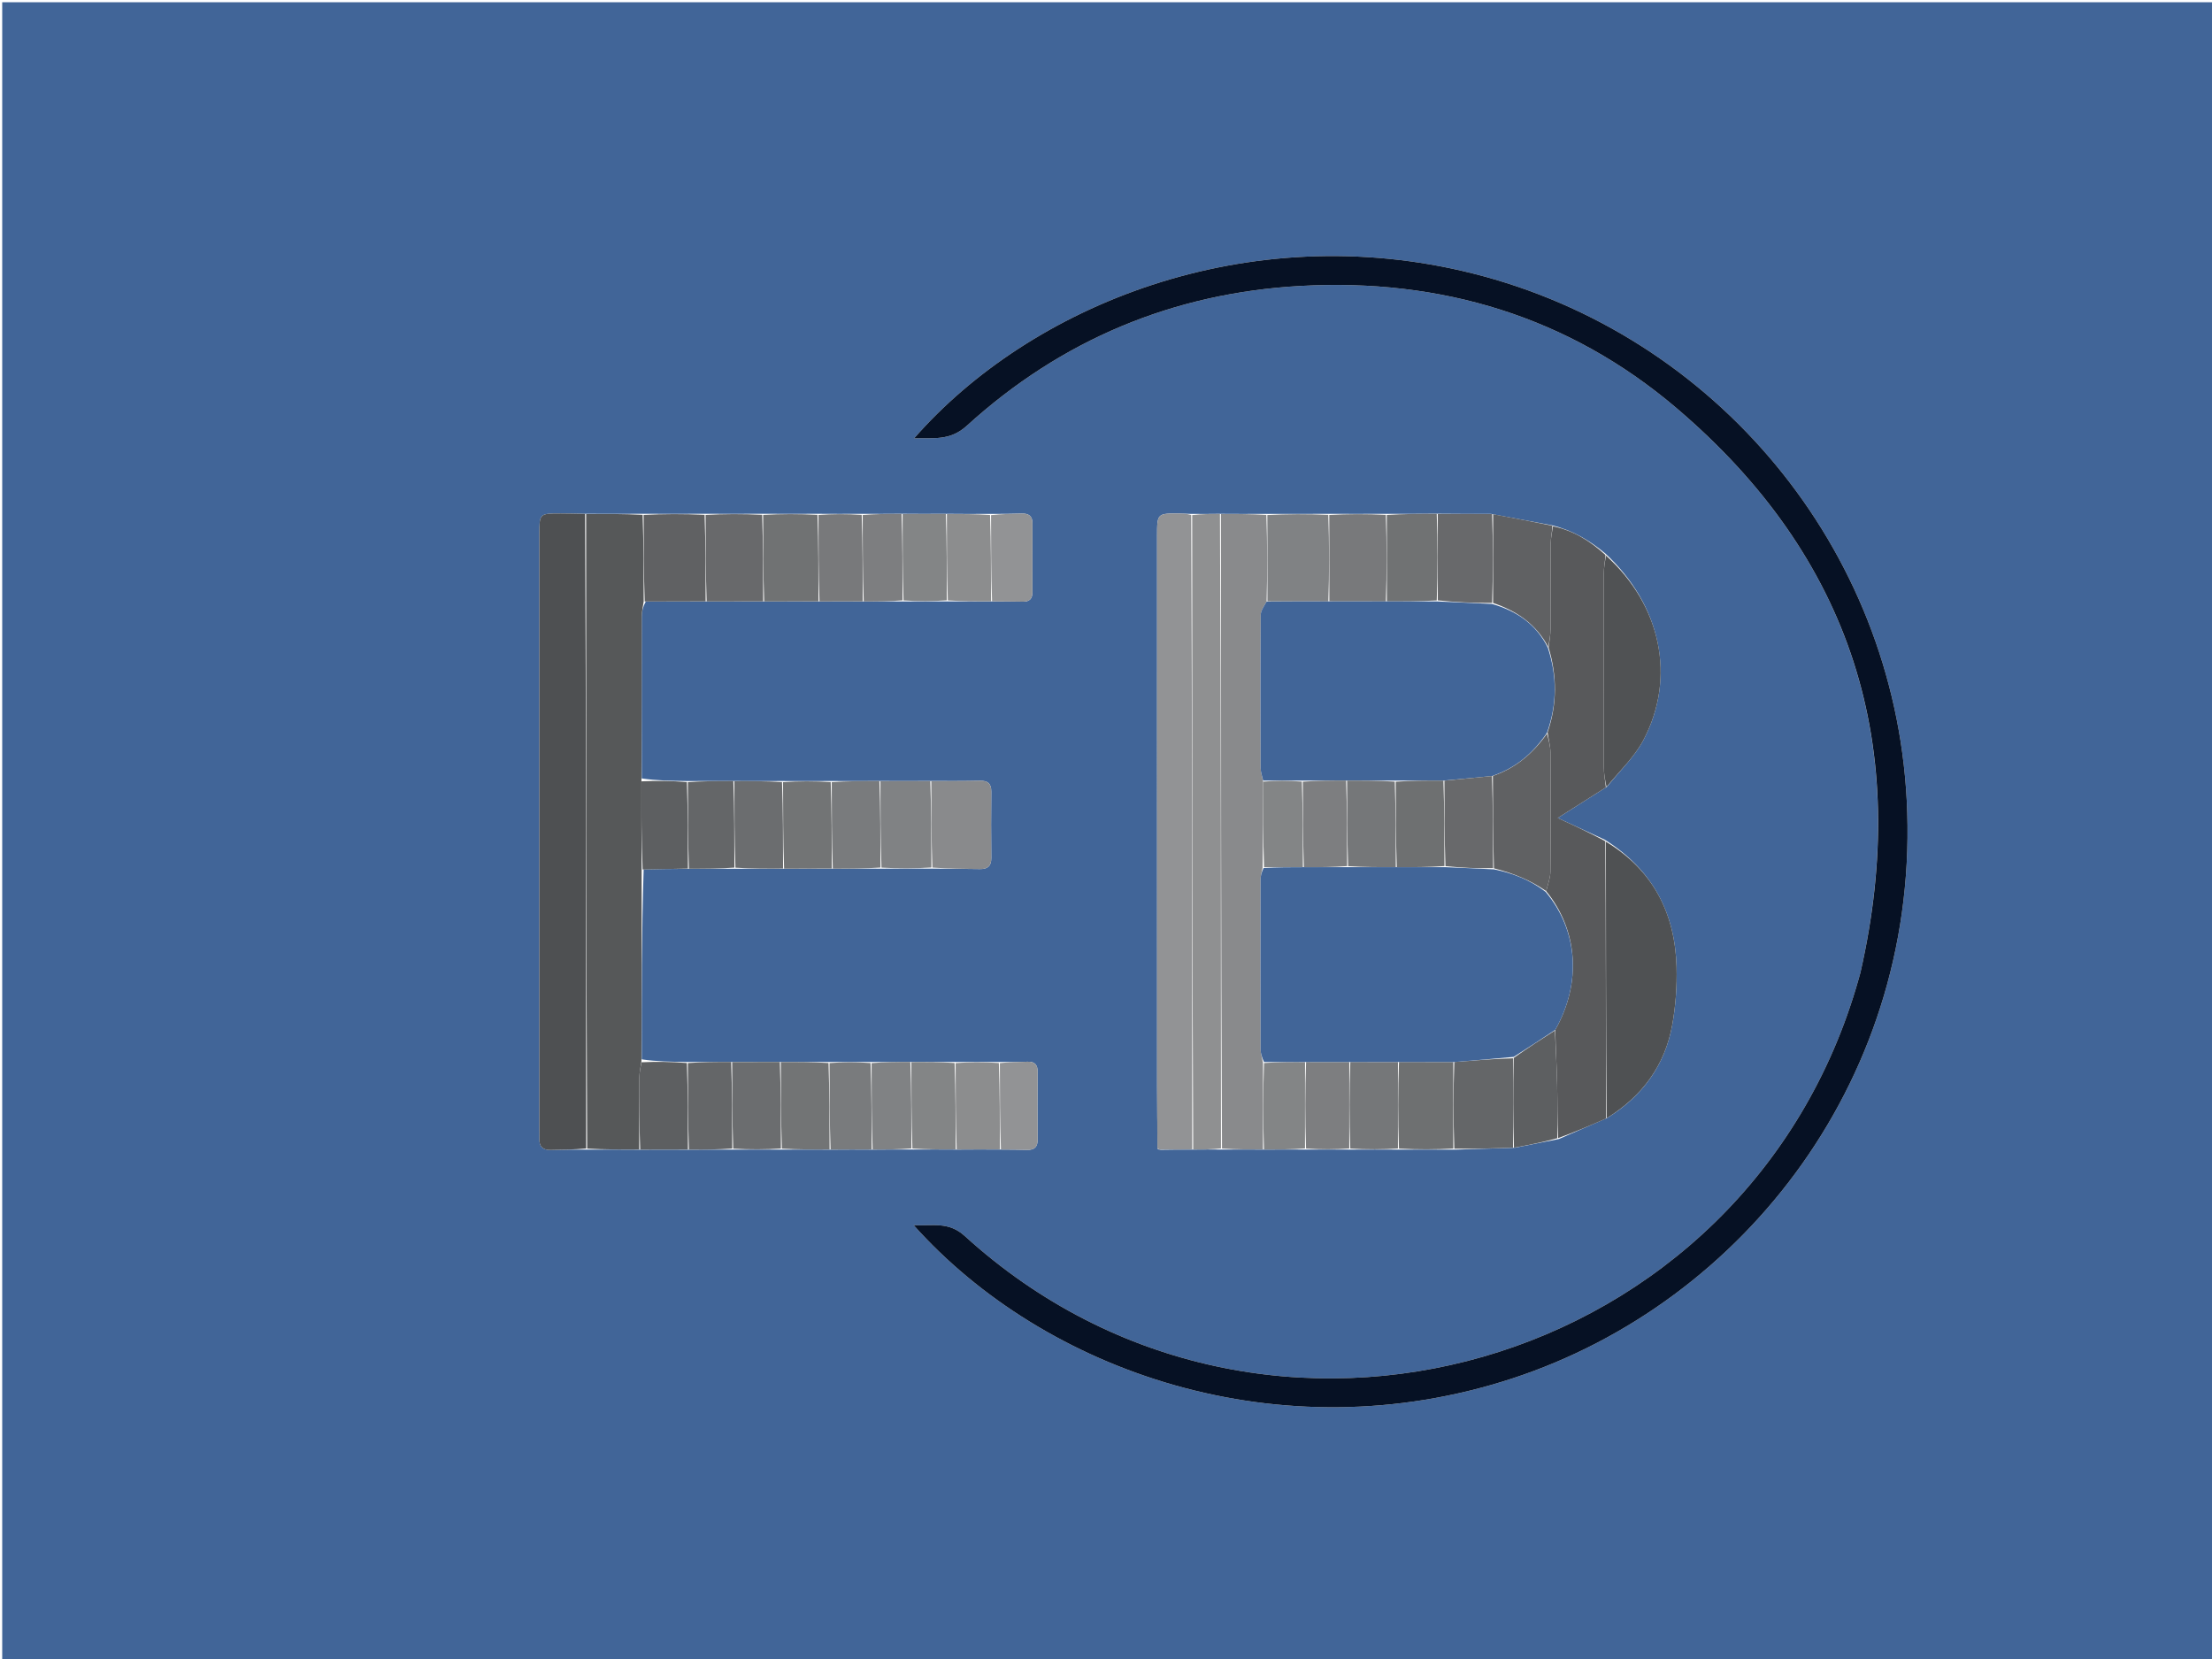 <svg version="1.1" id="Layer_1" xmlns="http://www.w3.org/2000/svg" xmlns:xlink="http://www.w3.org/1999/xlink" x="0px" y="0px"
	 width="100%" viewBox="0 0 1000 750" enable-background="new 0 0 1000 750" xml:space="preserve">
<path fill="#416598" opacity="1" stroke="none" 
	d="
M729,751 
	C486,751 243.5,751 1,751 
	C1,501 1,251 1,1 
	C334.333,1 667.667,1 1001,1 
	C1001,251 1001,501 1001,751 
	C910.5,751 820,751 729,751 
M394.971,519.729 
	C400.657,519.683 406.343,519.636 412.957,519.693 
	C419.319,519.662 425.68,519.632 432.968,519.702 
	C439.324,519.663 445.679,519.624 452.959,519.693 
	C456.768,519.735 460.578,519.722 464.384,519.834 
	C467.745,519.932 469.135,518.416 469.103,515.05 
	C469.009,504.947 469.013,494.842 469.1,484.739 
	C469.129,481.423 467.891,479.833 464.435,479.98 
	C460.301,480.154 456.157,480.108 451.083,480.067 
	C444.728,480.094 438.372,480.122 431.082,480.064 
	C424.724,480.093 418.367,480.123 411.074,480.074 
	C405.393,480.102 399.711,480.13 393.092,480.082 
	C387.067,480.102 381.042,480.122 374.08,480.076 
	C367.056,480.097 360.033,480.118 352.072,480.072 
	C345.05,480.094 338.028,480.115 330.069,480.072 
	C323.71,480.094 317.351,480.117 310.057,480.083 
	C303.411,479.995 296.766,479.908 290.109,478.905 
	C290.094,450.312 290.079,421.718 290.988,393.041 
	C297.654,392.913 304.319,392.785 311.921,392.765 
	C318.619,392.729 325.318,392.694 332.949,392.742 
	C339.969,392.711 346.99,392.68 354.943,392.752 
	C361.972,392.712 369,392.672 376.958,392.735 
	C383.989,392.699 391.021,392.662 398.979,392.712 
	C406.341,392.674 413.703,392.636 421.989,392.689 
	C428.981,392.745 435.973,392.75 442.964,392.876 
	C446.456,392.939 448.173,391.585 448.134,387.889 
	C448.029,377.9 448.031,367.909 448.132,357.921 
	C448.169,354.256 446.558,352.88 442.999,352.96 
	C435.676,353.127 428.35,353.1 420.087,353.067 
	C412.732,353.093 405.376,353.12 397.082,353.068 
	C390.06,353.092 383.037,353.116 375.077,353.074 
	C368.053,353.095 361.029,353.117 353.068,353.077 
	C346.046,353.097 339.024,353.117 331.066,353.072 
	C324.375,353.095 317.683,353.117 310.057,353.083 
	C303.411,352.995 296.766,352.908 290.109,351.905 
	C290.098,327.517 290.063,303.129 290.117,278.742 
	C290.122,276.462 290.692,274.184 291.935,271.958 
	C300.956,271.926 309.977,271.894 319.934,271.927 
	C328.291,271.906 336.649,271.885 345.94,271.926 
	C353.965,271.903 361.989,271.881 370.947,271.921 
	C377.302,271.898 383.656,271.875 390.943,271.92 
	C396.633,271.897 402.323,271.874 408.947,271.917 
	C415.308,271.891 421.669,271.864 428.961,271.906 
	C435.315,271.88 441.67,271.854 448.955,271.907 
	C453.438,271.932 457.923,271.899 462.405,272.001 
	C465.326,272.067 466.723,270.74 466.724,267.857 
	C466.727,257.394 466.722,246.932 466.739,236.469 
	C466.744,233.237 464.969,232.093 461.977,232.172 
	C457.331,232.295 452.684,232.354 447.103,232.314 
	C440.76,232.346 434.416,232.379 427.13,232.283 
	C420.769,232.318 414.409,232.354 407.109,232.265 
	C401.413,232.305 395.717,232.345 389.086,232.283 
	C382.734,232.31 376.381,232.337 369.092,232.271 
	C361.066,232.296 353.04,232.32 344.078,232.26 
	C335.717,232.29 327.357,232.32 318.063,232.265 
	C309.032,232.292 300.002,232.319 290.041,232.266 
	C281.687,232.299 273.333,232.332 264.049,232.266 
	C260.553,232.215 257.059,232.127 253.563,232.119 
	C243.844,232.098 243.835,232.111 243.835,241.617 
	C243.832,331.185 243.833,420.752 243.835,510.32 
	C243.835,511.818 243.92,513.319 243.856,514.814 
	C243.7,518.439 245.489,519.956 249.006,519.873 
	C254.33,519.746 259.655,519.71 265.914,519.739 
	C273.6,519.708 281.285,519.678 289.908,519.759 
	C296.934,519.725 303.959,519.691 311.92,519.765 
	C318.287,519.729 324.653,519.693 331.951,519.74 
	C338.976,519.711 346.001,519.682 353.957,519.734 
	C360.982,519.7 368.007,519.666 375.959,519.734 
	C381.989,519.694 388.018,519.653 394.971,519.729 
M590.902,519.71 
	C597.257,519.681 603.612,519.652 610.904,519.726 
	C617.928,519.696 624.953,519.667 632.913,519.733 
	C640.943,519.709 648.973,519.686 657.937,519.745 
	C666.629,519.447 675.321,519.15 684.855,518.878 
	C691.238,517.601 697.62,516.324 704.751,514.922 
	C711.847,511.841 718.943,508.76 726.61,505.392 
	C742.452,495.597 752.679,481.671 755.989,463.335 
	C757.542,454.732 758.173,445.809 757.932,437.067 
	C757.258,412.64 747.095,393.192 725.465,379.604 
	C718.336,376.313 711.206,373.023 704.216,369.796 
	C711.55,365.137 718.767,360.553 726.551,355.619 
	C732.101,348.629 738.897,342.295 742.979,334.533 
	C757.86,306.237 750.907,273.543 725.721,250.213 
	C718.724,244.404 711.11,239.781 701.516,237.457 
	C692.685,235.795 683.854,234.133 674.088,232.325 
	C666.055,232.33 658.022,232.334 649.058,232.237 
	C641.69,232.281 634.322,232.324 626.026,232.283 
	C617.662,232.311 609.299,232.34 600.01,232.286 
	C590.986,232.324 581.962,232.362 572.014,232.307 
	C565.333,232.339 558.652,232.371 551.053,232.295 
	C547.024,232.338 542.994,232.382 538.042,232.314 
	C536.544,232.264 535.046,232.186 533.548,232.167 
	C523.101,232.041 523.098,232.045 523.098,242.293 
	C523.097,325.084 523.093,407.875 523.104,490.666 
	C523.105,500.16 523.195,509.654 523.363,519.419 
	C523.482,519.588 523.642,519.696 524.794,519.792 
	C529.518,519.72 534.241,519.648 539.89,519.702 
	C543.917,519.667 547.944,519.632 552.904,519.715 
	C558.921,519.673 564.937,519.631 571.892,519.715 
	C577.917,519.677 583.941,519.64 590.902,519.71 
M840.952,440.222 
	C840.718,441.02 840.479,441.816 840.253,442.616 
	C790.285,619.496 571.997,682.363 436.158,558.776 
	C428.781,552.064 421.515,554.298 413.054,553.885 
	C472.149,620.016 578.482,657.599 683.625,623.189 
	C789.029,588.694 868.524,485.846 861.985,361.647 
	C855.995,247.872 775.785,151.196 665.676,123.596 
	C563.598,98.009 465.673,138.2 413.234,198.182 
	C421.997,197.9 429.465,199.406 437.092,192.467 
	C479.776,153.635 530.4,132.461 587.962,129.264 
	C651.481,125.736 709.287,143.155 757.795,184.39 
	C837.242,251.922 864.284,337.769 840.952,440.222 
z"/>
<path fill="#061124" opacity="1" stroke="none" 
	d="
M841.037,439.824 
	C864.284,337.769 837.242,251.922 757.795,184.39 
	C709.287,143.155 651.481,125.736 587.962,129.264 
	C530.4,132.461 479.776,153.635 437.092,192.467 
	C429.465,199.406 421.997,197.9 413.234,198.182 
	C465.673,138.2 563.598,98.009 665.676,123.596 
	C775.785,151.196 855.995,247.872 861.985,361.647 
	C868.524,485.846 789.029,588.694 683.625,623.189 
	C578.482,657.599 472.149,620.016 413.054,553.885 
	C421.515,554.298 428.781,552.064 436.158,558.776 
	C571.997,682.363 790.285,619.496 840.253,442.616 
	C840.479,441.816 840.718,441.02 841.037,439.824 
z"/>
<path fill="#565859" opacity="1" stroke="none" 
	d="
M290.999,271.905 
	C290.692,274.184 290.122,276.462 290.117,278.742 
	C290.063,303.129 290.098,327.517 289.976,352.772 
	C289.917,366.801 289.991,379.962 290.065,393.124 
	C290.079,421.718 290.094,450.312 289.976,479.772 
	C289.566,482.755 289.067,484.87 289.049,486.988 
	C288.955,497.874 288.984,508.761 288.97,519.648 
	C281.285,519.678 273.6,519.708 265.449,519.249 
	C264.983,423.294 264.981,327.83 264.98,232.365 
	C273.333,232.332 281.687,232.299 290.511,232.744 
	C290.988,246.116 290.993,259.011 290.999,271.905 
z"/>
<path fill="#4E5052" opacity="1" stroke="none" 
	d="
M264.514,232.316 
	C264.981,327.83 264.983,423.294 264.982,519.197 
	C259.655,519.71 254.33,519.746 249.006,519.873 
	C245.489,519.956 243.7,518.439 243.856,514.814 
	C243.92,513.319 243.835,511.818 243.835,510.32 
	C243.833,420.752 243.832,331.185 243.835,241.617 
	C243.835,232.111 243.844,232.098 253.563,232.119 
	C257.059,232.127 260.553,232.215 264.514,232.316 
z"/>
<path fill="#58595B" opacity="1" stroke="none" 
	d="
M725.984,355.968 
	C718.767,360.553 711.55,365.137 704.216,369.796 
	C711.206,373.023 718.336,376.313 725.73,380.288 
	C726.009,422.541 726.024,464.11 726.039,505.678 
	C718.943,508.76 711.847,511.841 704.377,514.512 
	C704.003,506.297 704.138,498.489 703.965,490.688 
	C703.782,482.411 703.306,474.141 703.105,465.562 
	C715.113,444.364 713.387,420.558 698.992,402.865 
	C699.819,399.671 700.891,396.809 700.917,393.938 
	C701.074,376.045 701.057,358.149 700.935,340.255 
	C700.915,337.331 700.088,334.413 699.637,331.105 
	C703.998,318.212 703.93,305.668 700.084,292.69 
	C700.473,289.667 700.946,287.047 700.962,284.424 
	C701.042,271.523 700.943,258.622 701.05,245.722 
	C701.071,243.118 701.708,240.52 702.061,237.92 
	C711.11,239.781 718.724,244.404 725.791,250.886 
	C725.575,254.186 725.045,256.812 725.04,259.44 
	C724.981,288.49 724.973,317.539 725.046,346.589 
	C725.053,349.716 725.657,352.842 725.984,355.968 
z"/>
<path fill="#898A8C" opacity="1" stroke="none" 
	d="
M551.971,232.403 
	C558.652,232.371 565.333,232.339 572.487,232.789 
	C572.967,246.132 572.974,258.992 572.603,271.971 
	C571.432,274.066 569.96,276.039 569.946,278.022 
	C569.786,301.064 569.817,324.107 569.898,347.149 
	C569.905,349.065 570.642,350.978 571.033,353.369 
	C571.017,366.564 571.007,379.281 570.781,392.356 
	C570.324,394.343 569.878,395.972 569.875,397.602 
	C569.831,423.201 569.819,448.8 569.892,474.399 
	C569.898,476.32 570.6,478.238 570.982,480.617 
	C570.974,493.913 570.964,506.751 570.953,519.589 
	C564.937,519.631 558.921,519.673 552.442,519.218 
	C551.977,423.282 551.974,327.842 551.971,232.403 
z"/>
<path fill="#929395" opacity="1" stroke="none" 
	d="
M538.965,519.575 
	C534.241,519.648 529.518,519.72 524.224,519.664 
	C523.523,519.401 523.386,519.272 523.244,519.148 
	C523.195,509.654 523.105,500.16 523.104,490.666 
	C523.093,407.875 523.097,325.084 523.098,242.293 
	C523.098,232.045 523.101,232.041 533.548,232.167 
	C535.046,232.186 536.544,232.264 538.509,232.807 
	C538.972,328.724 538.968,424.15 538.965,519.575 
z"/>
<path fill="#8F9091" opacity="1" stroke="none" 
	d="
M539.427,519.639 
	C538.968,424.15 538.972,328.724 538.97,232.862 
	C542.994,232.382 547.024,232.338 551.512,232.349 
	C551.974,327.842 551.977,423.282 551.975,519.159 
	C547.944,519.632 543.917,519.667 539.427,519.639 
z"/>
<path fill="#4F5153" opacity="1" stroke="none" 
	d="
M726.324,505.535 
	C726.024,464.11 726.009,422.541 725.993,380.507 
	C747.095,393.192 757.258,412.64 757.932,437.067 
	C758.173,445.809 757.542,454.732 755.989,463.335 
	C752.679,481.671 742.452,495.597 726.324,505.535 
z"/>
<path fill="#505254" opacity="1" stroke="none" 
	d="
M726.267,355.794 
	C725.657,352.842 725.053,349.716 725.046,346.589 
	C724.973,317.539 724.981,288.49 725.04,259.44 
	C725.045,256.812 725.575,254.186 725.999,251.139 
	C750.907,273.543 757.86,306.237 742.979,334.533 
	C738.897,342.295 732.101,348.629 726.267,355.794 
z"/>
<path fill="#606163" opacity="1" stroke="none" 
	d="
M701.788,237.689 
	C701.708,240.52 701.071,243.118 701.05,245.722 
	C700.943,258.622 701.042,271.523 700.962,284.424 
	C700.946,287.047 700.473,289.667 699.879,292.414 
	C694.448,282.155 685.778,276.27 674.991,272.582 
	C675.003,258.897 675.013,245.684 675.023,232.471 
	C683.854,234.133 692.685,235.795 701.788,237.689 
z"/>
<path fill="#606163" opacity="1" stroke="none" 
	d="
M291.467,271.931 
	C290.993,259.011 290.988,246.116 290.976,232.784 
	C300.002,232.319 309.032,232.292 318.53,232.745 
	C318.998,246.103 318.998,258.983 318.999,271.862 
	C309.977,271.894 300.956,271.926 291.467,271.931 
z"/>
<path fill="#808284" opacity="1" stroke="none" 
	d="
M572.981,271.852 
	C572.974,258.992 572.967,246.132 572.949,232.836 
	C581.962,232.362 590.986,232.324 600.484,232.764 
	C600.964,246.113 600.97,258.982 600.51,271.884 
	C591.023,271.894 582.002,271.873 572.981,271.852 
z"/>
<path fill="#646668" opacity="1" stroke="none" 
	d="
M684.013,518.853 
	C675.321,519.15 666.629,519.447 657.47,519.266 
	C657.005,505.903 657.006,493.019 657.473,480.104 
	C666.624,479.371 675.309,478.668 683.996,478.437 
	C684.003,492.223 684.008,505.538 684.013,518.853 
z"/>
<path fill="#898A8C" opacity="1" stroke="none" 
	d="
M421.025,353.153 
	C428.35,353.1 435.676,353.127 442.999,352.96 
	C446.558,352.88 448.169,354.256 448.132,357.921 
	C448.031,367.909 448.029,377.9 448.134,387.889 
	C448.173,391.585 446.456,392.939 442.964,392.876 
	C435.973,392.75 428.981,392.745 421.516,392.207 
	C421.037,378.868 421.031,366.01 421.025,353.153 
z"/>
<path fill="#78797B" opacity="1" stroke="none" 
	d="
M600.976,271.852 
	C600.97,258.982 600.964,246.113 600.947,232.806 
	C609.299,232.34 617.662,232.311 626.498,232.761 
	C626.975,246.112 626.979,258.985 626.517,271.889 
	C617.692,271.897 609.334,271.875 600.976,271.852 
z"/>
<path fill="#68696B" opacity="1" stroke="none" 
	d="
M319.466,271.895 
	C318.998,258.983 318.998,246.103 318.997,232.787 
	C327.357,232.32 335.717,232.29 344.543,232.739 
	C345.008,246.101 345.007,258.982 345.006,271.864 
	C336.649,271.885 328.291,271.906 319.466,271.895 
z"/>
<path fill="#68696B" opacity="1" stroke="none" 
	d="
M674.555,232.398 
	C675.013,245.684 675.003,258.897 674.556,272.568 
	C666.078,272.639 658.038,272.252 649.998,271.405 
	C649.996,258.076 649.993,245.207 649.99,232.339 
	C658.022,232.334 666.055,232.33 674.555,232.398 
z"/>
<path fill="#707273" opacity="1" stroke="none" 
	d="
M345.473,271.895 
	C345.007,258.982 345.008,246.101 345.011,232.782 
	C353.04,232.32 361.066,232.296 369.556,232.754 
	C370.018,246.111 370.016,258.985 370.014,271.859 
	C361.989,271.881 353.965,271.903 345.473,271.895 
z"/>
<path fill="#6E7071" opacity="1" stroke="none" 
	d="
M657.007,480.136 
	C657.006,493.019 657.005,505.903 657.003,519.224 
	C648.973,519.686 640.943,519.709 632.449,519.249 
	C631.987,505.89 631.989,493.015 632.459,480.105 
	C640.954,480.092 648.981,480.114 657.007,480.136 
z"/>
<path fill="#808284" opacity="1" stroke="none" 
	d="
M420.556,353.11 
	C421.031,366.01 421.037,378.868 421.054,392.161 
	C413.703,392.636 406.341,392.674 398.507,392.232 
	C398.029,378.883 398.025,366.014 398.021,353.146 
	C405.376,353.12 412.732,353.093 420.556,353.11 
z"/>
<path fill="#707273" opacity="1" stroke="none" 
	d="
M649.524,232.288 
	C649.993,245.207 649.996,258.076 649.531,271.436 
	C641.702,271.904 634.343,271.881 626.983,271.858 
	C626.979,258.985 626.975,246.112 626.962,232.803 
	C634.322,232.324 641.69,232.281 649.524,232.288 
z"/>
<path fill="#5D5F61" opacity="1" stroke="none" 
	d="
M684.434,518.865 
	C684.008,505.538 684.003,492.223 684.302,478.265 
	C690.724,473.704 696.841,469.786 702.958,465.868 
	C703.306,474.141 703.782,482.411 703.965,490.688 
	C704.138,498.489 704.003,506.297 704.003,514.575 
	C697.62,516.324 691.238,517.601 684.434,518.865 
z"/>
<path fill="#757779" opacity="1" stroke="none" 
	d="
M631.991,480.139 
	C631.989,493.015 631.987,505.89 631.981,519.202 
	C624.953,519.667 617.928,519.696 610.441,519.238 
	C609.98,505.883 609.982,493.015 610.453,480.109 
	C617.945,480.094 624.968,480.116 631.991,480.139 
z"/>
<path fill="#727475" opacity="1" stroke="none" 
	d="
M375.031,519.632 
	C368.007,519.666 360.982,519.7 353.486,519.256 
	C353.013,505.899 353.011,493.019 353.009,480.139 
	C360.033,480.118 367.056,480.097 374.546,480.566 
	C375.018,493.915 375.025,506.773 375.031,519.632 
z"/>
<path fill="#6B6D6F" opacity="1" stroke="none" 
	d="
M354.011,392.649 
	C346.99,392.68 339.969,392.711 332.479,392.262 
	C332.007,378.901 332.005,366.019 332.002,353.137 
	C339.024,353.117 346.046,353.097 353.535,353.564 
	C354.005,366.917 354.008,379.783 354.011,392.649 
z"/>
<path fill="#727475" opacity="1" stroke="none" 
	d="
M354.477,392.701 
	C354.008,379.783 354.005,366.917 354.003,353.594 
	C361.029,353.117 368.053,353.095 375.543,353.564 
	C376.016,366.913 376.022,379.773 376.029,392.632 
	C369,392.672 361.972,392.712 354.477,392.701 
z"/>
<path fill="#797B7D" opacity="1" stroke="none" 
	d="
M376.493,392.684 
	C376.022,379.773 376.016,366.913 376.012,353.597 
	C383.037,353.116 390.06,353.092 397.551,353.107 
	C398.025,366.014 398.029,378.883 398.043,392.189 
	C391.021,392.662 383.989,392.699 376.493,392.684 
z"/>
<path fill="#6B6D6F" opacity="1" stroke="none" 
	d="
M352.54,480.105 
	C353.011,493.019 353.013,505.899 353.021,519.216 
	C346.001,519.682 338.976,519.711 331.481,519.262 
	C331.01,505.901 331.008,493.019 331.006,480.137 
	C338.028,480.115 345.05,480.094 352.54,480.105 
z"/>
<path fill="#5D5F61" opacity="1" stroke="none" 
	d="
M289.439,519.704 
	C288.984,508.761 288.955,497.874 289.049,486.988 
	C289.067,484.87 289.566,482.755 289.982,480.23 
	C296.766,479.908 303.411,479.995 310.526,480.568 
	C310.991,493.921 310.988,506.789 310.985,519.657 
	C303.959,519.691 296.934,519.725 289.439,519.704 
z"/>
<path fill="#5D5F61" opacity="1" stroke="none" 
	d="
M290.526,393.082 
	C289.991,379.962 289.917,366.801 289.982,353.23 
	C296.766,352.908 303.411,352.995 310.526,353.568 
	C310.991,366.921 310.988,379.789 310.985,392.657 
	C304.319,392.785 297.654,392.913 290.526,393.082 
z"/>
<path fill="#646668" opacity="1" stroke="none" 
	d="
M311.453,392.711 
	C310.988,379.789 310.991,366.921 310.993,353.596 
	C317.683,353.117 324.375,353.095 331.534,353.104 
	C332.005,366.019 332.007,378.901 332.013,392.221 
	C325.318,392.694 318.619,392.729 311.453,392.711 
z"/>
<path fill="#646668" opacity="1" stroke="none" 
	d="
M311.453,519.711 
	C310.988,506.789 310.991,493.921 310.993,480.596 
	C317.351,480.117 323.71,480.094 330.537,480.104 
	C331.008,493.019 331.01,505.901 331.015,519.22 
	C324.653,519.693 318.287,519.729 311.453,519.711 
z"/>
<path fill="#8C8D8E" opacity="1" stroke="none" 
	d="
M428.072,232.411 
	C434.416,232.379 440.76,232.346 447.566,232.813 
	C448.028,246.151 448.026,258.989 448.025,271.828 
	C441.67,271.854 435.315,271.88 428.491,271.416 
	C428.038,258.087 428.055,245.249 428.072,232.411 
z"/>
<path fill="#838586" opacity="1" stroke="none" 
	d="
M427.601,232.347 
	C428.055,245.249 428.038,258.087 428.025,271.382 
	C421.669,271.864 415.308,271.891 408.477,271.427 
	C408.021,258.088 408.035,245.239 408.048,232.389 
	C414.409,232.354 420.769,232.318 427.601,232.347 
z"/>
<path fill="#838586" opacity="1" stroke="none" 
	d="
M412.009,480.152 
	C418.367,480.123 424.724,480.093 431.546,480.564 
	C432.02,493.91 432.031,506.755 432.041,519.601 
	C425.68,519.632 419.319,519.662 412.488,519.207 
	C412.016,505.864 412.013,493.008 412.009,480.152 
z"/>
<path fill="#8C8D8E" opacity="1" stroke="none" 
	d="
M432.505,519.651 
	C432.031,506.755 432.02,493.91 432.014,480.607 
	C438.372,480.122 444.728,480.094 451.548,480.569 
	C452.02,493.91 452.027,506.748 452.034,519.585 
	C445.679,519.624 439.324,519.663 432.505,519.651 
z"/>
<path fill="#7D7E80" opacity="1" stroke="none" 
	d="
M609.984,480.147 
	C609.982,493.015 609.98,505.883 609.973,519.187 
	C603.612,519.652 597.257,519.681 590.439,519.221 
	C589.979,505.873 589.981,493.015 590.452,480.117 
	C597.275,480.1 603.63,480.124 609.984,480.147 
z"/>
<path fill="#78797B" opacity="1" stroke="none" 
	d="
M370.48,271.89 
	C370.016,258.985 370.018,246.111 370.024,232.801 
	C376.381,232.337 382.734,232.31 389.55,232.769 
	C390.013,246.121 390.012,258.987 390.011,271.853 
	C383.656,271.875 377.302,271.898 370.48,271.89 
z"/>
<path fill="#929395" opacity="1" stroke="none" 
	d="
M448.49,271.867 
	C448.026,258.989 448.028,246.151 448.033,232.876 
	C452.684,232.354 457.331,232.295 461.977,232.172 
	C464.969,232.093 466.744,233.237 466.739,236.469 
	C466.722,246.932 466.727,257.394 466.724,267.857 
	C466.723,270.74 465.326,272.067 462.405,272.001 
	C457.923,271.899 453.438,271.932 448.49,271.867 
z"/>
<path fill="#797B7D" opacity="1" stroke="none" 
	d="
M375.495,519.683 
	C375.025,506.773 375.018,493.915 375.015,480.599 
	C381.042,480.122 387.067,480.102 393.556,480.576 
	C394.03,493.917 394.039,506.765 394.048,519.612 
	C388.018,519.653 381.989,519.694 375.495,519.683 
z"/>
<path fill="#838586" opacity="1" stroke="none" 
	d="
M589.984,480.157 
	C589.981,493.015 589.979,505.873 589.971,519.167 
	C583.941,519.64 577.917,519.677 571.423,519.652 
	C570.964,506.751 570.974,493.913 571.45,480.575 
	C577.938,480.102 583.961,480.129 589.984,480.157 
z"/>
<path fill="#808284" opacity="1" stroke="none" 
	d="
M394.509,519.671 
	C394.039,506.765 394.03,493.917 394.025,480.614 
	C399.711,480.13 405.393,480.102 411.542,480.113 
	C412.013,493.008 412.016,505.864 412.024,519.155 
	C406.343,519.636 400.657,519.683 394.509,519.671 
z"/>
<path fill="#7D7E80" opacity="1" stroke="none" 
	d="
M390.477,271.886 
	C390.012,258.987 390.013,246.121 390.017,232.82 
	C395.717,232.345 401.413,232.305 407.579,232.327 
	C408.035,245.239 408.021,258.088 408.011,271.394 
	C402.323,271.874 396.633,271.897 390.477,271.886 
z"/>
<path fill="#929395" opacity="1" stroke="none" 
	d="
M452.497,519.639 
	C452.027,506.748 452.02,493.91 452.015,480.615 
	C456.157,480.108 460.301,480.154 464.435,479.98 
	C467.891,479.833 469.129,481.423 469.1,484.739 
	C469.013,494.842 469.009,504.947 469.103,515.05 
	C469.135,518.416 467.745,519.932 464.384,519.834 
	C460.578,519.722 456.768,519.735 452.497,519.639 
z"/>
<path fill="#808284" opacity="1" stroke="none" 
	d="
M523.303,519.284 
	C523.386,519.272 523.523,519.401 523.749,519.639 
	C523.642,519.696 523.482,519.588 523.303,519.284 
z"/>
<path fill="#416598" opacity="1" stroke="none" 
	d="
M590.452,480.117 
	C583.961,480.129 577.938,480.102 571.447,480.116 
	C570.6,478.238 569.898,476.32 569.892,474.399 
	C569.819,448.8 569.831,423.201 569.875,397.602 
	C569.878,395.972 570.324,394.343 571.248,392.399 
	C577.621,392.054 583.31,392.025 589.467,392.034 
	C596.29,392.05 602.646,392.026 609.47,392.037 
	C616.959,392.048 623.981,392.027 631.47,392.034 
	C638.958,392.043 645.979,392.023 653.464,392.03 
	C660.954,392.339 667.98,392.621 675.375,393.015 
	C684.163,394.772 691.922,397.922 698.753,403.194 
	C713.387,420.558 715.113,444.364 703.105,465.562 
	C696.841,469.786 690.724,473.704 684.301,477.794 
	C675.309,478.668 666.624,479.371 657.473,480.104 
	C648.981,480.114 640.954,480.092 632.459,480.105 
	C624.968,480.116 617.945,480.094 610.453,480.109 
	C603.63,480.124 597.275,480.1 590.452,480.117 
z"/>
<path fill="#416598" opacity="1" stroke="none" 
	d="
M626.517,271.889 
	C634.343,271.881 641.702,271.904 649.53,271.896 
	C658.038,272.252 666.078,272.639 674.554,273.04 
	C685.778,276.27 694.448,282.155 699.752,292.816 
	C703.93,305.668 703.998,318.212 699.36,331.298 
	C692.972,340.67 685.157,347.281 674.49,350.832 
	C667.045,351.561 660.021,352.239 652.528,352.895 
	C645.042,352.887 638.024,352.901 630.537,352.889 
	C623.049,352.88 616.028,352.897 608.54,352.888 
	C601.717,352.879 595.363,352.896 588.541,352.879 
	C582.395,352.861 576.718,352.876 571.04,352.892 
	C570.642,350.978 569.905,349.065 569.898,347.149 
	C569.817,324.107 569.786,301.064 569.946,278.022 
	C569.96,276.039 571.432,274.066 572.603,271.971 
	C582.002,271.873 591.023,271.894 600.51,271.884 
	C609.334,271.875 617.692,271.897 626.517,271.889 
z"/>
<path fill="#606163" opacity="1" stroke="none" 
	d="
M674.91,350.781 
	C685.157,347.281 692.972,340.67 699.357,331.685 
	C700.088,334.413 700.915,337.331 700.935,340.255 
	C701.057,358.149 701.074,376.045 700.917,393.938 
	C700.891,396.809 699.819,399.671 698.992,402.865 
	C691.922,397.922 684.163,394.772 675.375,392.555 
	C674.973,378.249 674.941,364.515 674.91,350.781 
z"/>
<path fill="#838586" opacity="1" stroke="none" 
	d="
M571.033,353.369 
	C576.718,352.876 582.395,352.861 588.539,353.356 
	C589.003,366.576 589.002,379.286 589,391.996 
	C583.31,392.025 577.621,392.054 571.464,392.041 
	C571.007,379.281 571.017,366.564 571.033,353.369 
z"/>
<path fill="#68696B" opacity="1" stroke="none" 
	d="
M674.49,350.832 
	C674.941,364.515 674.973,378.249 675.005,392.443 
	C667.98,392.621 660.954,392.339 653.465,391.561 
	C652.999,378.349 652.998,365.633 652.996,352.916 
	C660.021,352.239 667.045,351.561 674.49,350.832 
z"/>
<path fill="#757779" opacity="1" stroke="none" 
	d="
M609.008,352.914 
	C616.028,352.897 623.049,352.88 630.537,353.366 
	C631.004,366.581 631.003,379.293 631.002,392.005 
	C623.981,392.027 616.959,392.048 609.47,391.568 
	C609.004,378.348 609.006,365.631 609.008,352.914 
z"/>
<path fill="#6E7071" opacity="1" stroke="none" 
	d="
M631.47,392.034 
	C631.003,379.293 631.004,366.581 631.005,353.392 
	C638.024,352.901 645.042,352.887 652.528,352.895 
	C652.998,365.633 652.999,378.349 653,391.535 
	C645.979,392.023 638.958,392.043 631.47,392.034 
z"/>
<path fill="#7D7E80" opacity="1" stroke="none" 
	d="
M608.54,352.888 
	C609.006,365.631 609.004,378.348 609.002,391.534 
	C602.646,392.026 596.29,392.05 589.467,392.034 
	C589.002,379.286 589.003,366.576 589.007,353.39 
	C595.363,352.896 601.717,352.879 608.54,352.888 
z"/>
</svg>